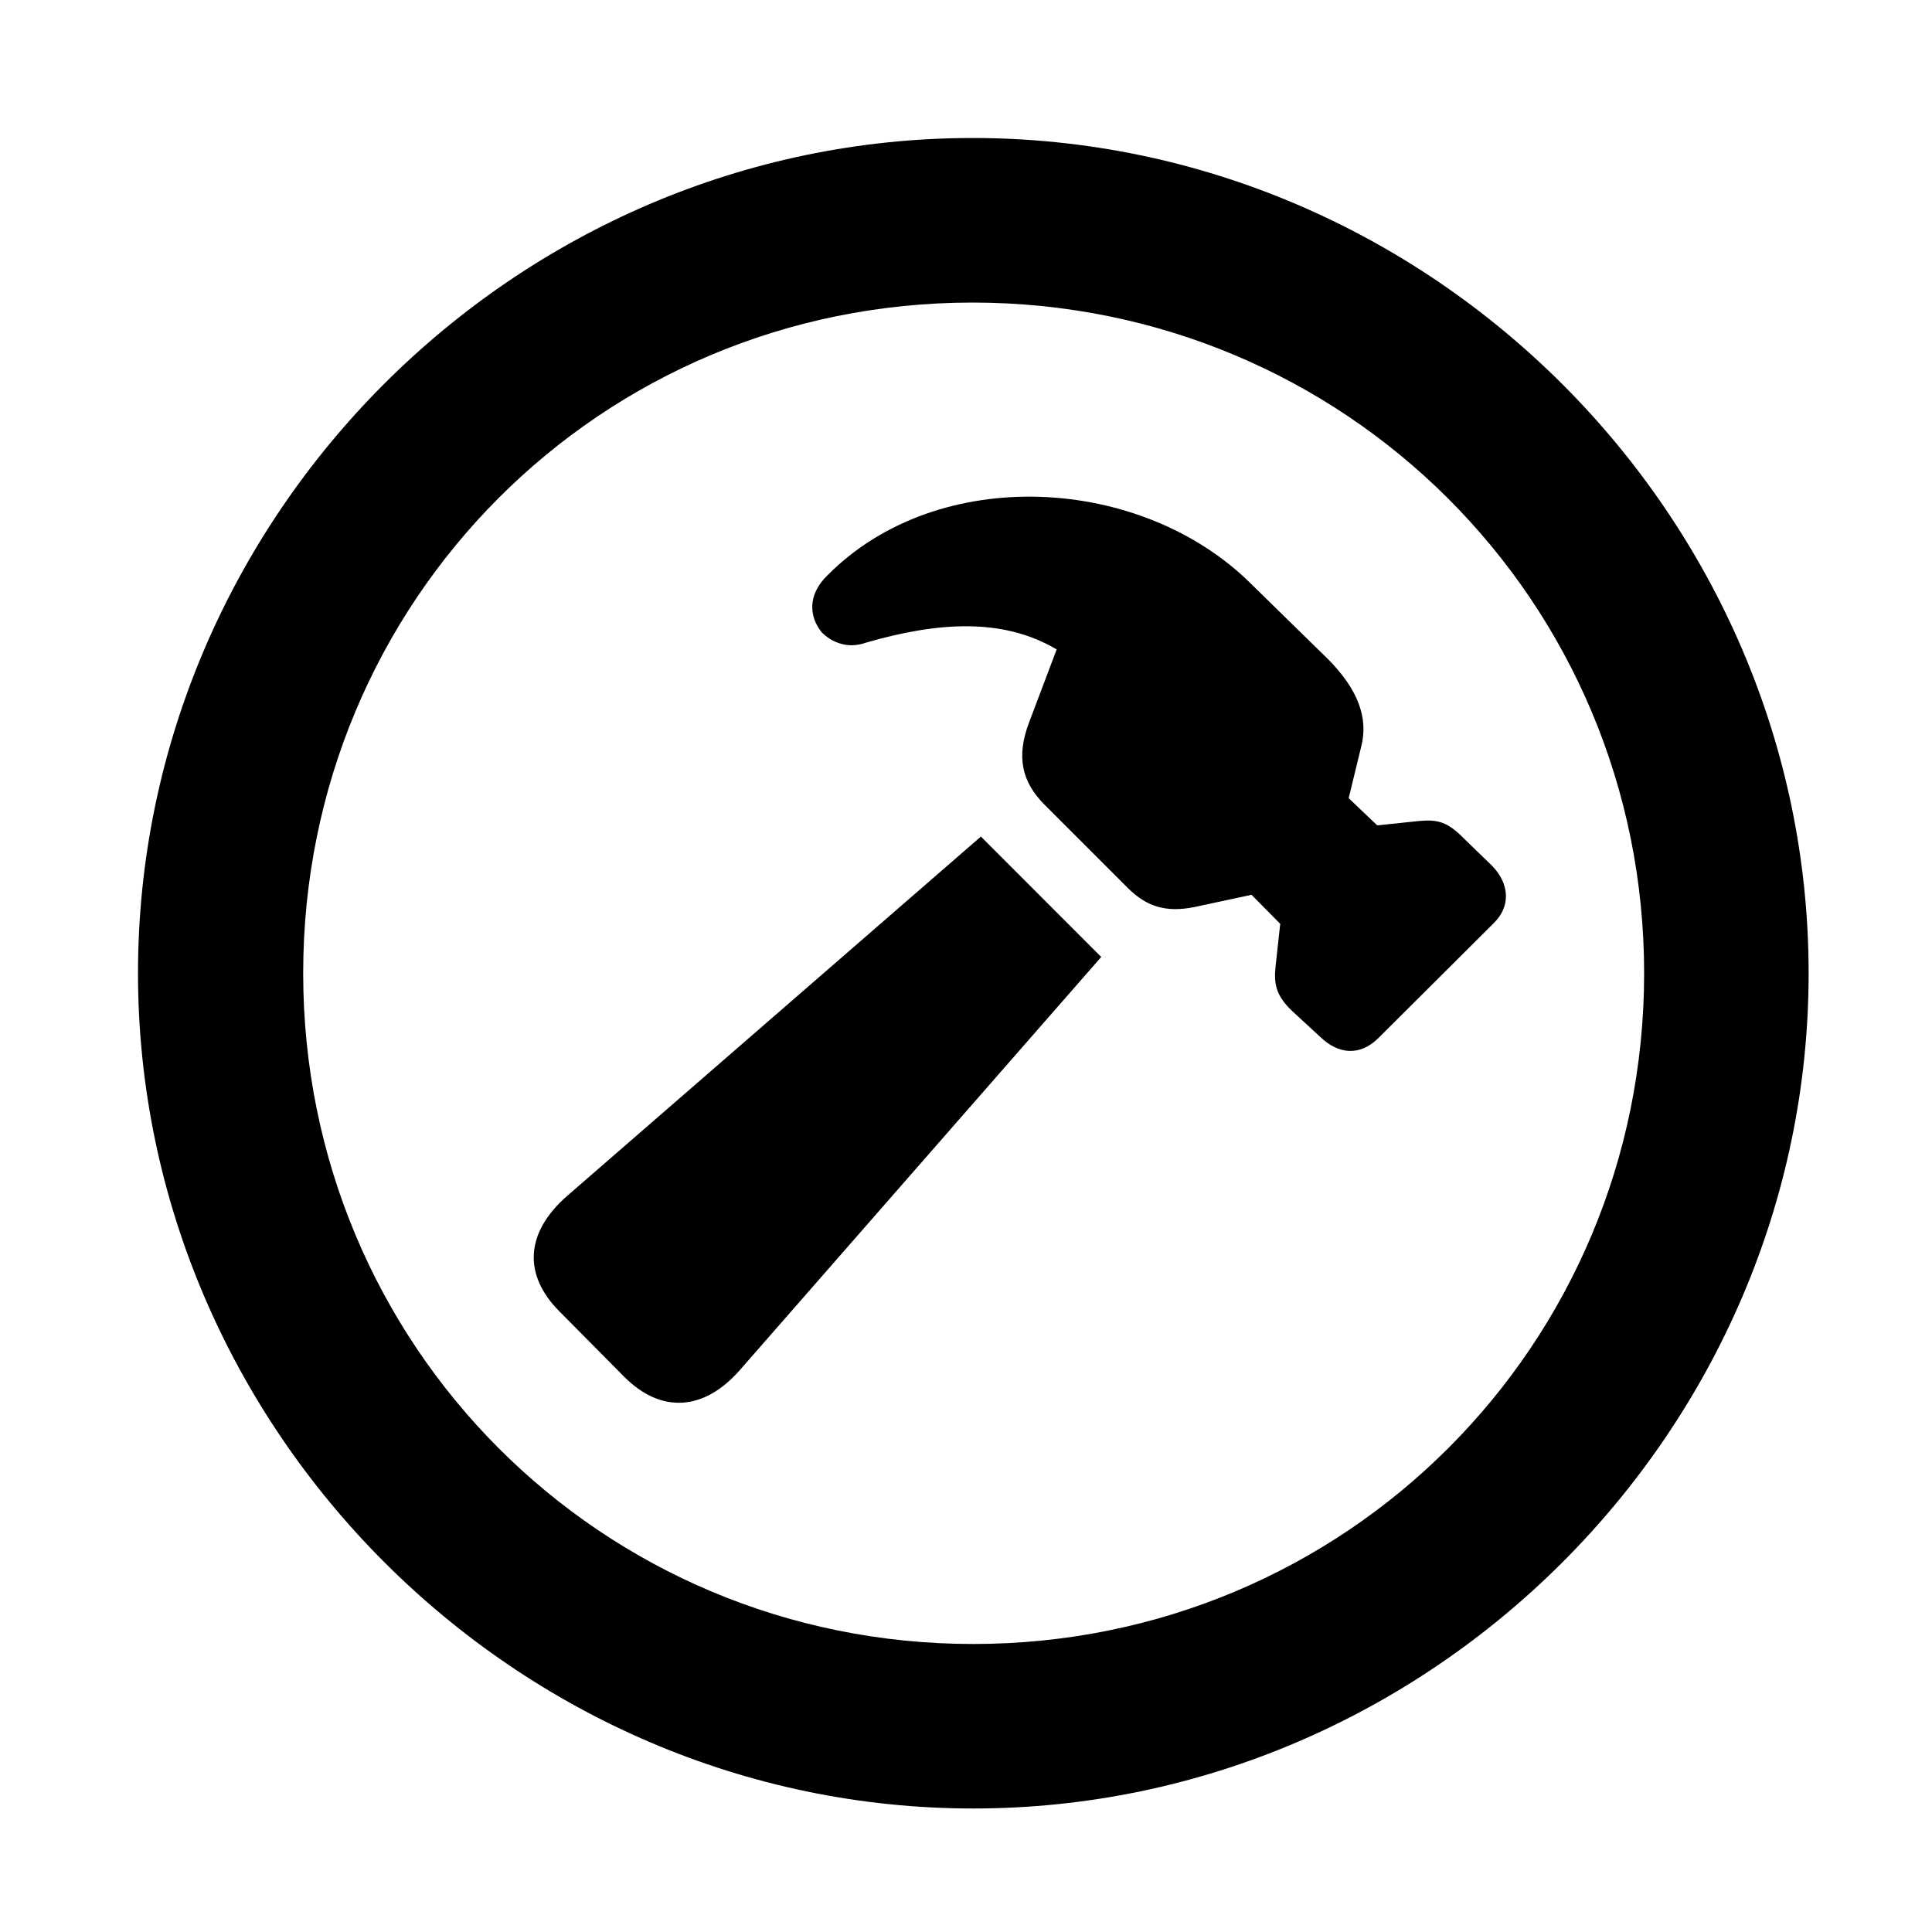 <svg width="28" height="28" viewBox="0 0 28 28" fill="none" xmlns="http://www.w3.org/2000/svg">
<path d="M14.105 26.21C20.737 26.21 26.212 20.727 26.212 14.105C26.212 7.473 20.727 2 14.095 2C7.475 2 2 7.473 2 14.105C2 20.727 7.485 26.21 14.105 26.21ZM14.105 23.826C8.711 23.826 4.394 19.499 4.394 14.105C4.394 8.711 8.701 4.385 14.095 4.385C19.489 4.385 23.828 8.711 23.828 14.105C23.828 19.499 19.499 23.826 14.105 23.826Z" fill="black"/>
<path d="M9.051 19.958C9.585 20.49 10.206 20.449 10.727 19.851L15.96 13.869L14.216 12.124L8.223 17.329C7.612 17.861 7.577 18.474 8.108 19.006L9.051 19.958ZM19.132 15.026C19.399 15.284 19.706 15.305 19.969 15.052L21.64 13.387C21.895 13.145 21.883 12.819 21.628 12.551L21.217 12.153C20.977 11.908 20.835 11.875 20.571 11.898L19.96 11.962L19.546 11.568L19.729 10.815C19.832 10.406 19.682 9.996 19.258 9.564L18.134 8.464C16.547 6.884 13.6 6.717 11.993 8.337C11.696 8.625 11.73 8.941 11.908 9.163C12.062 9.319 12.296 9.404 12.542 9.316C13.595 9.011 14.533 8.95 15.314 9.412L14.915 10.468C14.723 10.972 14.813 11.336 15.137 11.661L16.348 12.872C16.626 13.149 16.909 13.223 17.299 13.148L18.138 12.968L18.554 13.389L18.488 13.993C18.458 14.255 18.49 14.425 18.723 14.649L19.132 15.026Z" fill="black"/>
</svg>
